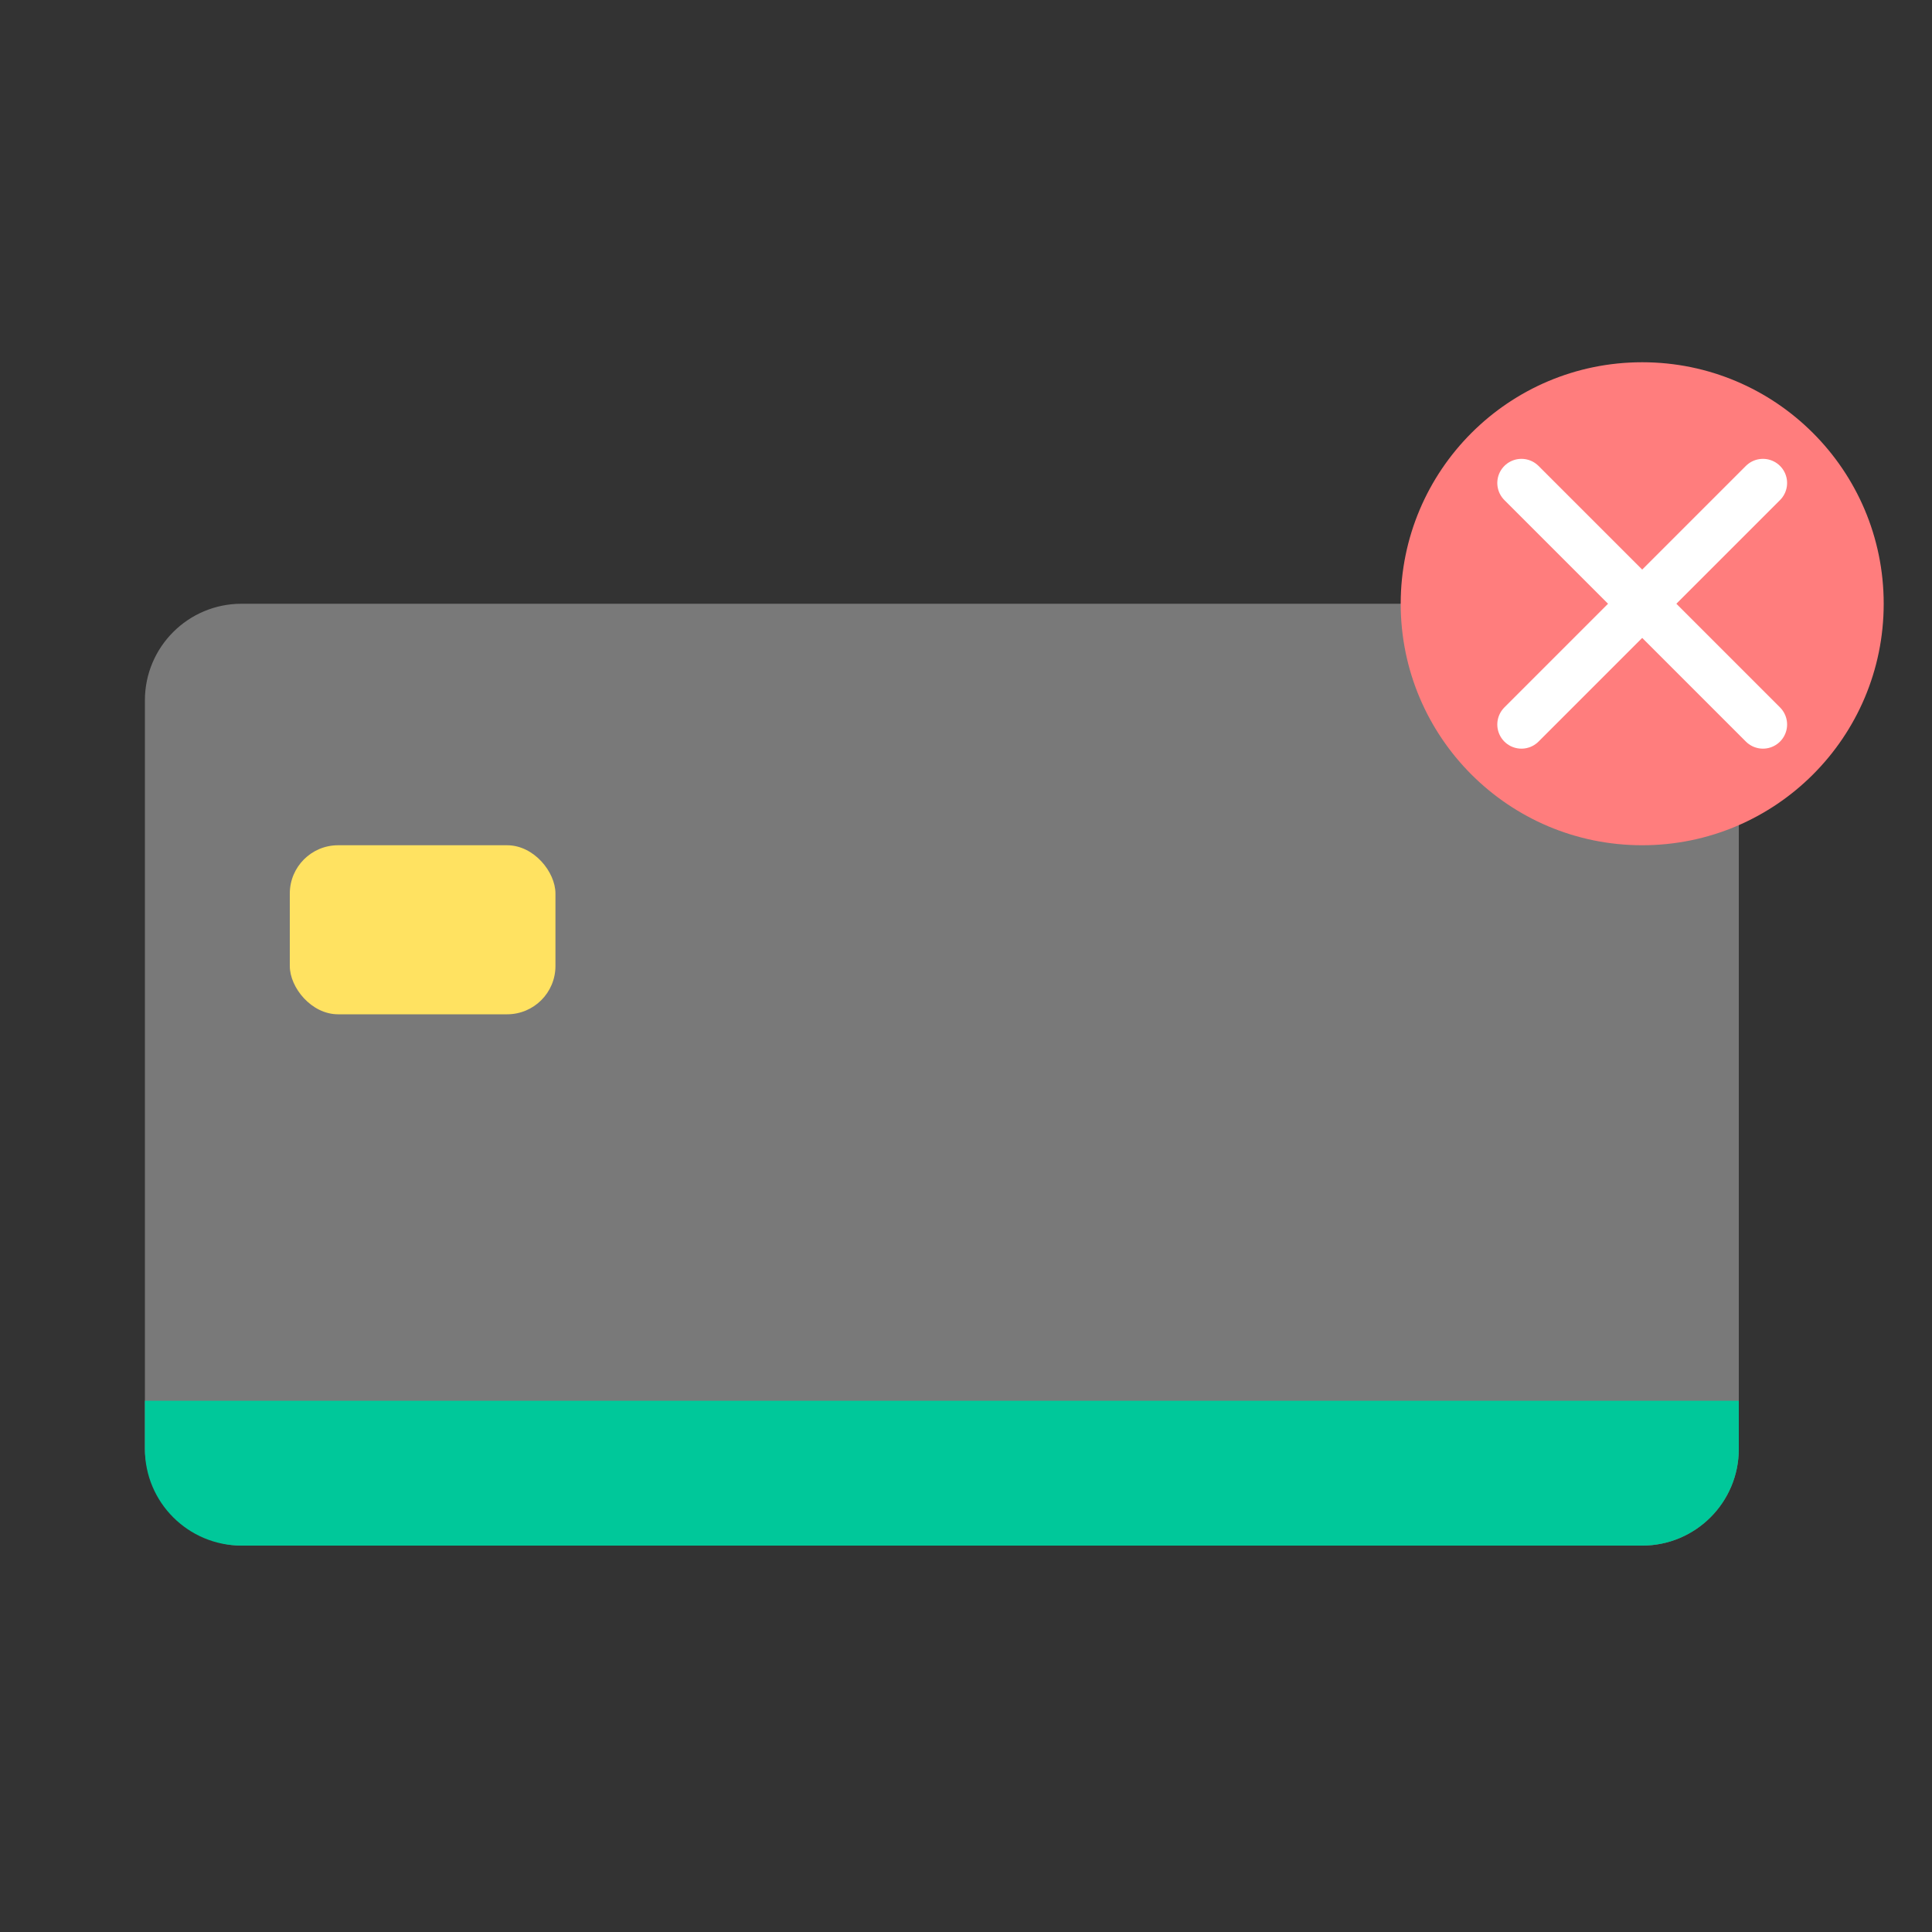 <svg width="80" height="80" viewBox="0 0 80 80" fill="none" xmlns="http://www.w3.org/2000/svg">
<rect x="0" y="0" width="80" height="80" fill="#333333" stroke="none"/>
<rect x="6" y="25" width="66" height="39" rx="4" fill="#797979"/>
<path d="M6 58H72V60C72 62.209 70.209 64 68 64H10C7.791 64 6 62.209 6 60V58Z" fill="#00C89A"/>
<rect x="12" y="35" width="11" height="7" rx="2" fill="#FFE261"/>
<circle cx="68" cy="25" r="10" fill="#FF7D7D"/>
<path d="M73 20L63 30" stroke="white" stroke-width="2" stroke-linecap="round"/>
<path d="M63 20L73 30" stroke="white" stroke-width="2" stroke-linecap="round"/>
</svg>
